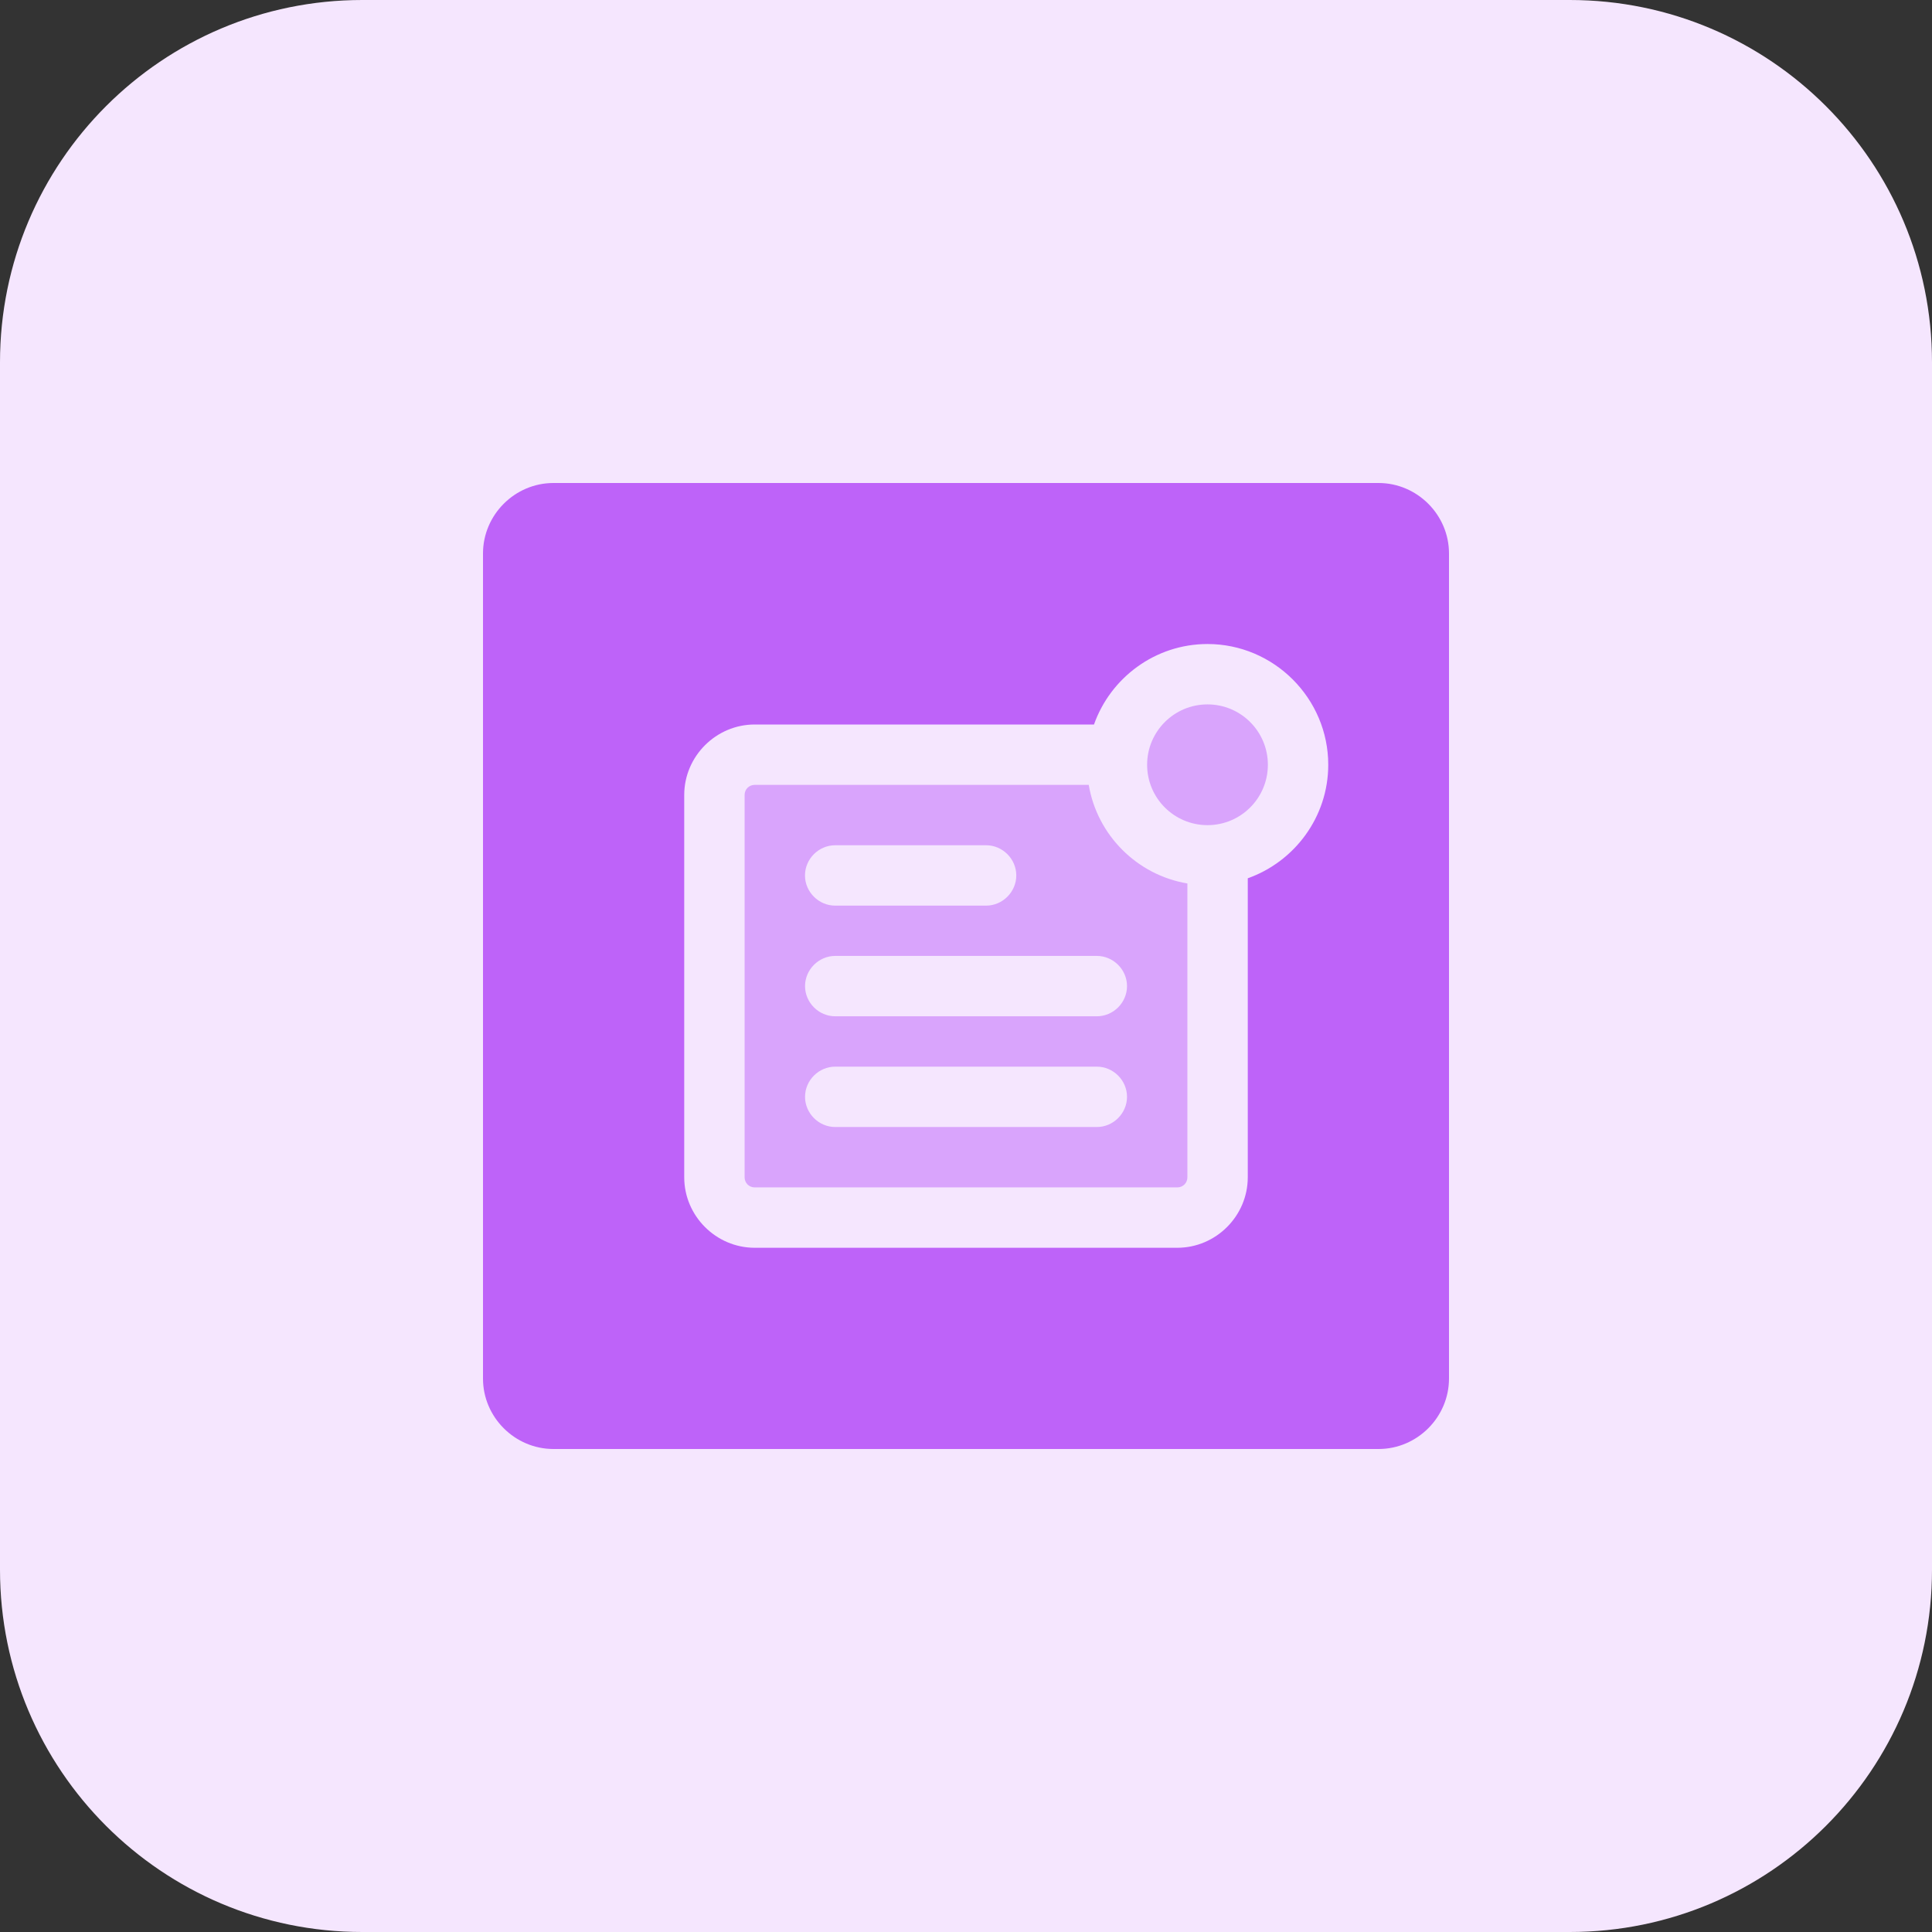 <svg enable-background="new 0 0 32 32" height="512" viewBox="0 0 32 32" width="512" xmlns="http://www.w3.org/2000/svg"><rect x="0" y="0" width="32" height="32" fill="#333333" stroke="none"/><path d="m26 32h-20c-3.314 0-6-2.686-6-6v-20c0-3.314 2.686-6 6-6h20c3.314 0 6 2.686 6 6v20c0 3.314-2.686 6-6 6z" fill="#f5e6fe"/><path d="m22.833 8h-13.666c-.64 0-1.167.527-1.167 1.167v13.667c0 .639.527 1.166 1.167 1.166h13.667c.639 0 1.166-.527 1.166-1.167v-13.666c0-.64-.527-1.167-1.167-1.167zm-2.166 6.547v4.953c0 .64-.527 1.167-1.167 1.167h-7c-.64 0-1.167-.527-1.167-1.167v-6.333c0-.64.527-1.167 1.167-1.167h5.62c.273-.773 1.013-1.333 1.88-1.333 1.1 0 2 .9 2 2 0 .866-.56 1.606-1.333 1.88z" fill="#be63f9"/><g fill="#d9a4fc"><path d="m18.033 13h-5.533c-.093 0-.167.073-.167.167v6.333c0 .093.073.167.167.167h7c.093 0 .167-.073.167-.167v-4.867c-.834-.14-1.494-.8-1.634-1.633zm-4.2 1h2.5c.273 0 .5.227.5.5s-.227.5-.5.5h-2.5c-.273 0-.5-.227-.5-.5s.227-.5.5-.5zm4.334 4.667h-4.333c-.273 0-.5-.227-.5-.5s.227-.5.5-.5h4.333c.273 0 .5.227.5.5s-.227.5-.5.5zm0-1.834h-4.333c-.273 0-.5-.227-.5-.5s.227-.5.5-.5h4.333c.273 0 .5.227.5.5 0 .274-.227.5-.5.5z"/><circle cx="20" cy="12.667" r="1"/></g></svg>